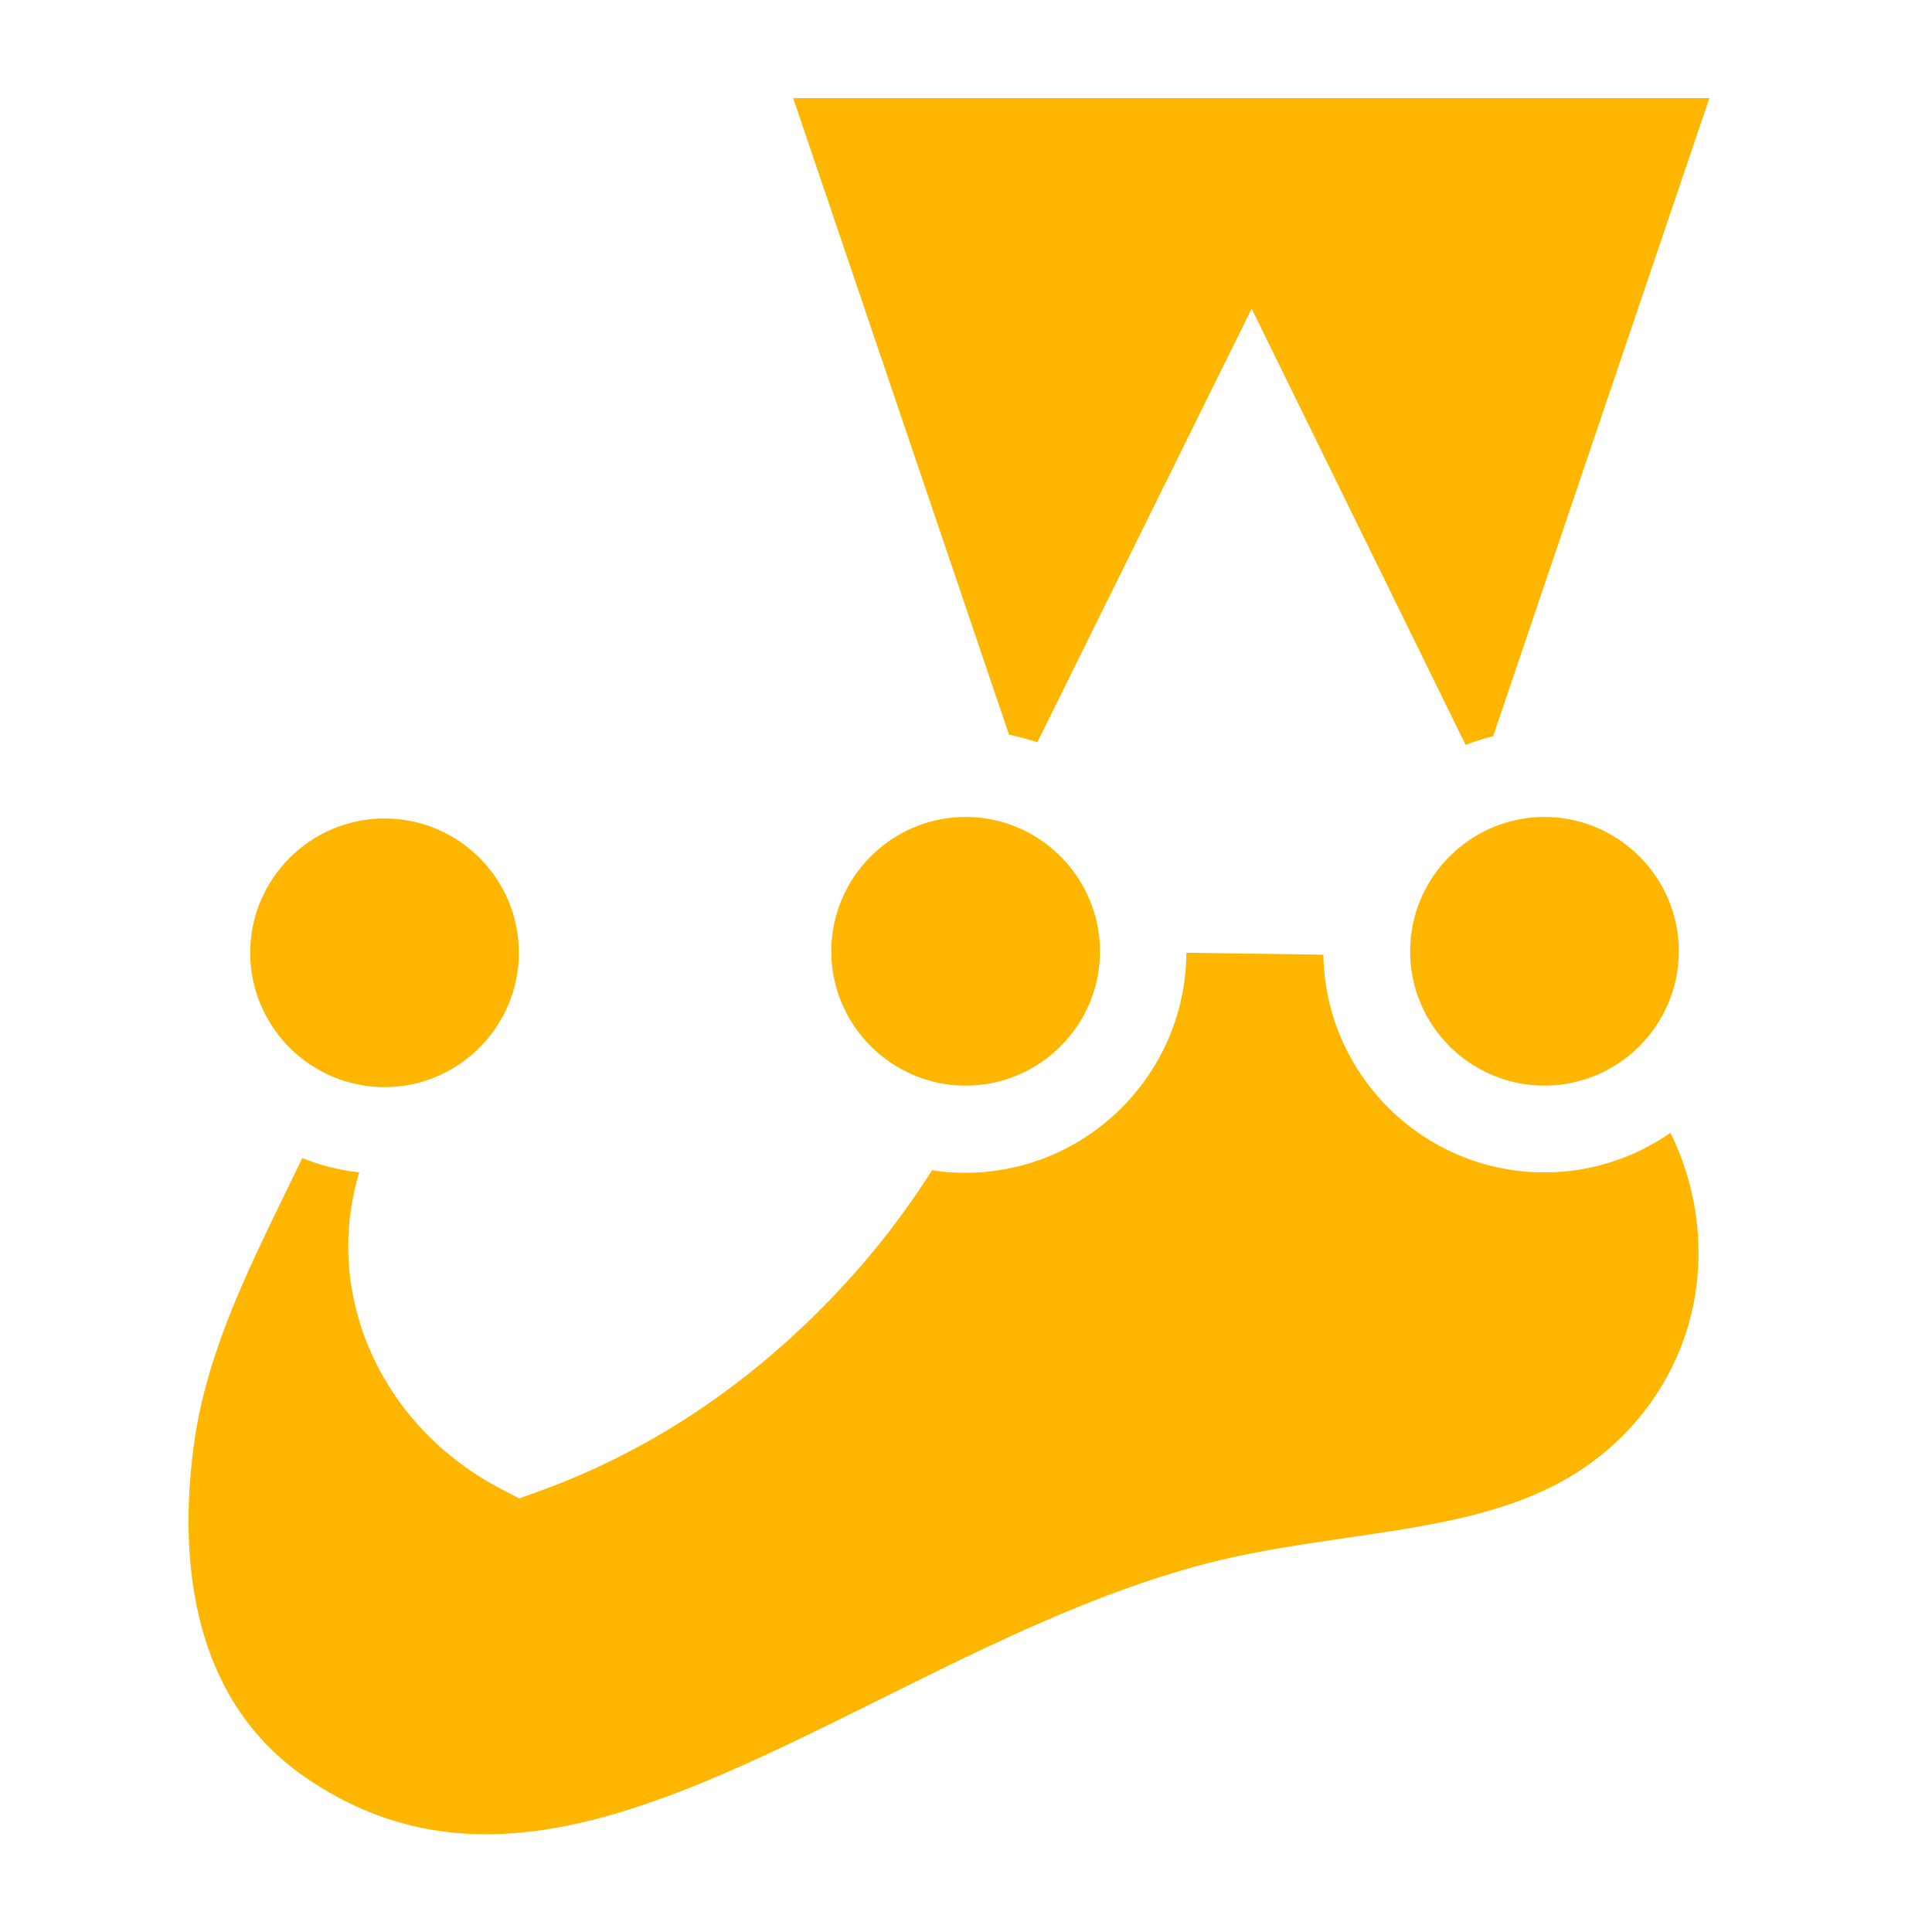 <?xml version="1.0" encoding="utf-8"?>
<!-- Generator: Adobe Illustrator 22.1.0, SVG Export Plug-In . SVG Version: 6.00 Build 0)  -->
<svg version="1.1" id="Calque_1" xmlns="http://www.w3.org/2000/svg" xmlns:xlink="http://www.w3.org/1999/xlink" x="0px" y="0px"
	 viewBox="0 0 512 512" style="enable-background:new 0 0 512 512;" xml:space="preserve">
<style type="text/css">
	.st0{fill:#FFB600;}
</style>
<g>
	<path class="st0" d="M291.5,252.1c0-19.6-16-35.6-35.6-35.6c-19.6,0-35.6,16-35.6,35.6c0,19.6,16,35.6,35.6,35.6
		C275.5,287.7,291.5,271.8,291.5,252.1z"/>
	<path class="st0" d="M274.9,196.7l56.8-114.9l56.7,115.6c2.4-0.9,4.8-1.7,7.3-2.3L453,26H210.2l57.2,168.7
		C269.9,195.2,272.4,195.9,274.9,196.7z"/>
	<path class="st0" d="M409.3,287.7c19.6,0,35.6-16,35.6-35.6c0-19.6-16-35.6-35.6-35.6c-19.6,0-35.6,16-35.6,35.6
		C373.7,271.8,389.7,287.7,409.3,287.7z"/>
	<path class="st0" d="M101.9,216.9c-19.6,0-35.6,16-35.6,35.6c0,19.6,16,35.6,35.6,35.6c19.6,0,35.6-16,35.6-35.6
		C137.5,232.8,121.5,216.9,101.9,216.9z"/>
	<path class="st0" d="M80.6,470.8c46.6,32.3,95.9,7.7,153.1-20.7c28.6-14.2,58.1-28.9,88.6-36.4c11.5-2.8,23.3-4.5,34.8-6.2
		c21.3-3.1,41.4-6,58.2-15.7c18-10.4,30.3-27.9,33.8-47.8c2.6-15.1,0.2-30.3-6.4-43.8c-9.5,6.6-21,10.5-33.4,10.5
		c-32,0-58.1-25.8-58.6-57.7l-36.3-0.5c-0.2,32.2-26.4,58.3-58.6,58.3c-3,0-5.9-0.2-8.8-0.7c-9.5,15.1-21.2,29.2-34.7,41.9
		c-20.9,19.7-44.5,34.3-70,43.4l-4.7,1.7l-4.4-2.3c-32.3-16.6-47.8-51.8-38-84.1c-5.3-0.6-10.4-1.9-15.1-3.8
		c-1.6,3.3-3.2,6.7-4.9,10.1c-9.6,19.8-19.6,40.2-23.3,62.4C48.1,403.4,46.5,447.1,80.6,470.8z"/>
</g>
</svg>
